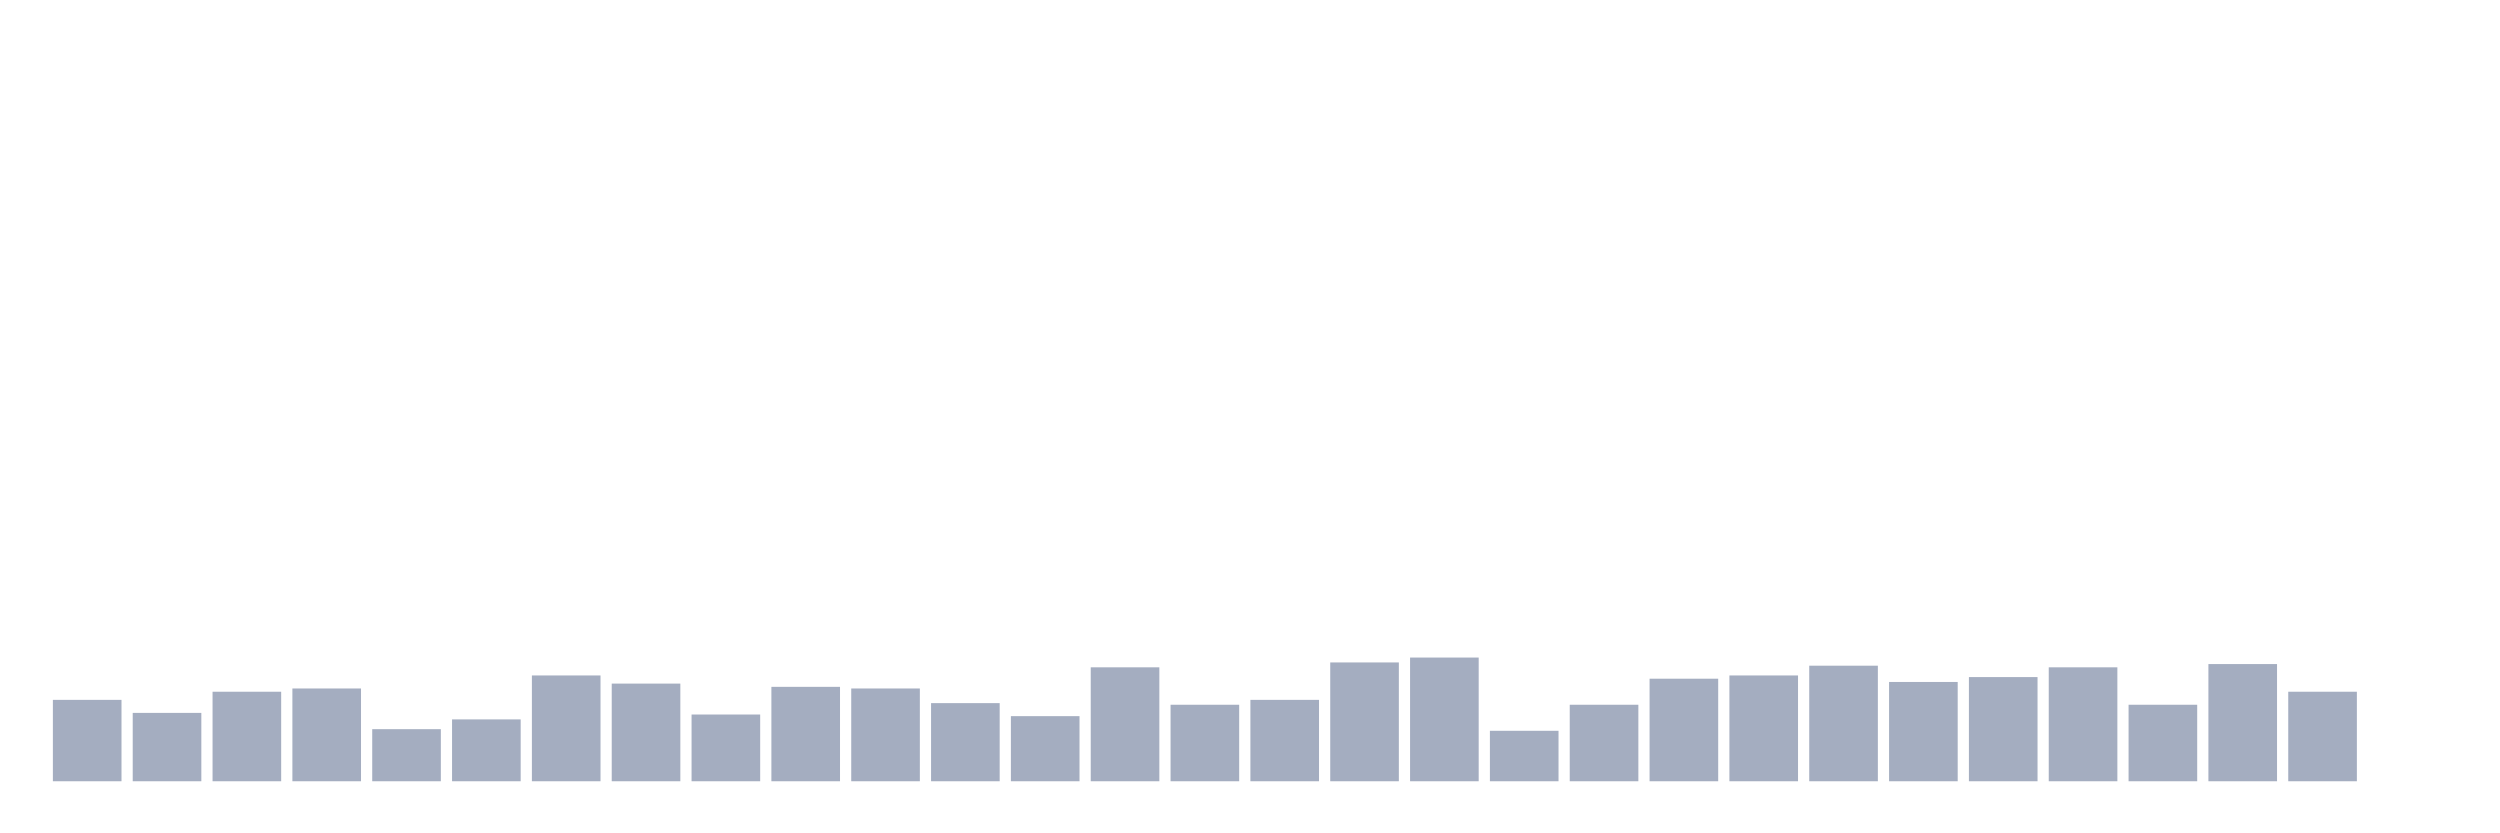 <svg xmlns="http://www.w3.org/2000/svg" viewBox="0 0 480 160"><g transform="translate(10,10)"><rect class="bar" x="0.153" width="13.175" y="124.375" height="15.625" fill="rgb(164,173,192)"></rect><rect class="bar" x="15.482" width="13.175" y="126.875" height="13.125" fill="rgb(164,173,192)"></rect><rect class="bar" x="30.81" width="13.175" y="122.812" height="17.188" fill="rgb(164,173,192)"></rect><rect class="bar" x="46.138" width="13.175" y="122.188" height="17.812" fill="rgb(164,173,192)"></rect><rect class="bar" x="61.466" width="13.175" y="130" height="10" fill="rgb(164,173,192)"></rect><rect class="bar" x="76.794" width="13.175" y="128.125" height="11.875" fill="rgb(164,173,192)"></rect><rect class="bar" x="92.123" width="13.175" y="119.688" height="20.312" fill="rgb(164,173,192)"></rect><rect class="bar" x="107.451" width="13.175" y="121.25" height="18.75" fill="rgb(164,173,192)"></rect><rect class="bar" x="122.779" width="13.175" y="127.188" height="12.812" fill="rgb(164,173,192)"></rect><rect class="bar" x="138.107" width="13.175" y="121.875" height="18.125" fill="rgb(164,173,192)"></rect><rect class="bar" x="153.436" width="13.175" y="122.188" height="17.812" fill="rgb(164,173,192)"></rect><rect class="bar" x="168.764" width="13.175" y="125" height="15" fill="rgb(164,173,192)"></rect><rect class="bar" x="184.092" width="13.175" y="127.5" height="12.5" fill="rgb(164,173,192)"></rect><rect class="bar" x="199.42" width="13.175" y="118.125" height="21.875" fill="rgb(164,173,192)"></rect><rect class="bar" x="214.748" width="13.175" y="125.312" height="14.688" fill="rgb(164,173,192)"></rect><rect class="bar" x="230.077" width="13.175" y="124.375" height="15.625" fill="rgb(164,173,192)"></rect><rect class="bar" x="245.405" width="13.175" y="117.188" height="22.812" fill="rgb(164,173,192)"></rect><rect class="bar" x="260.733" width="13.175" y="116.25" height="23.75" fill="rgb(164,173,192)"></rect><rect class="bar" x="276.061" width="13.175" y="130.312" height="9.688" fill="rgb(164,173,192)"></rect><rect class="bar" x="291.39" width="13.175" y="125.312" height="14.688" fill="rgb(164,173,192)"></rect><rect class="bar" x="306.718" width="13.175" y="120.312" height="19.688" fill="rgb(164,173,192)"></rect><rect class="bar" x="322.046" width="13.175" y="119.688" height="20.312" fill="rgb(164,173,192)"></rect><rect class="bar" x="337.374" width="13.175" y="117.813" height="22.187" fill="rgb(164,173,192)"></rect><rect class="bar" x="352.702" width="13.175" y="120.938" height="19.062" fill="rgb(164,173,192)"></rect><rect class="bar" x="368.031" width="13.175" y="120" height="20" fill="rgb(164,173,192)"></rect><rect class="bar" x="383.359" width="13.175" y="118.125" height="21.875" fill="rgb(164,173,192)"></rect><rect class="bar" x="398.687" width="13.175" y="125.312" height="14.688" fill="rgb(164,173,192)"></rect><rect class="bar" x="414.015" width="13.175" y="117.5" height="22.5" fill="rgb(164,173,192)"></rect><rect class="bar" x="429.344" width="13.175" y="122.812" height="17.188" fill="rgb(164,173,192)"></rect><rect class="bar" x="444.672" width="13.175" y="140" height="0" fill="rgb(164,173,192)"></rect></g></svg>